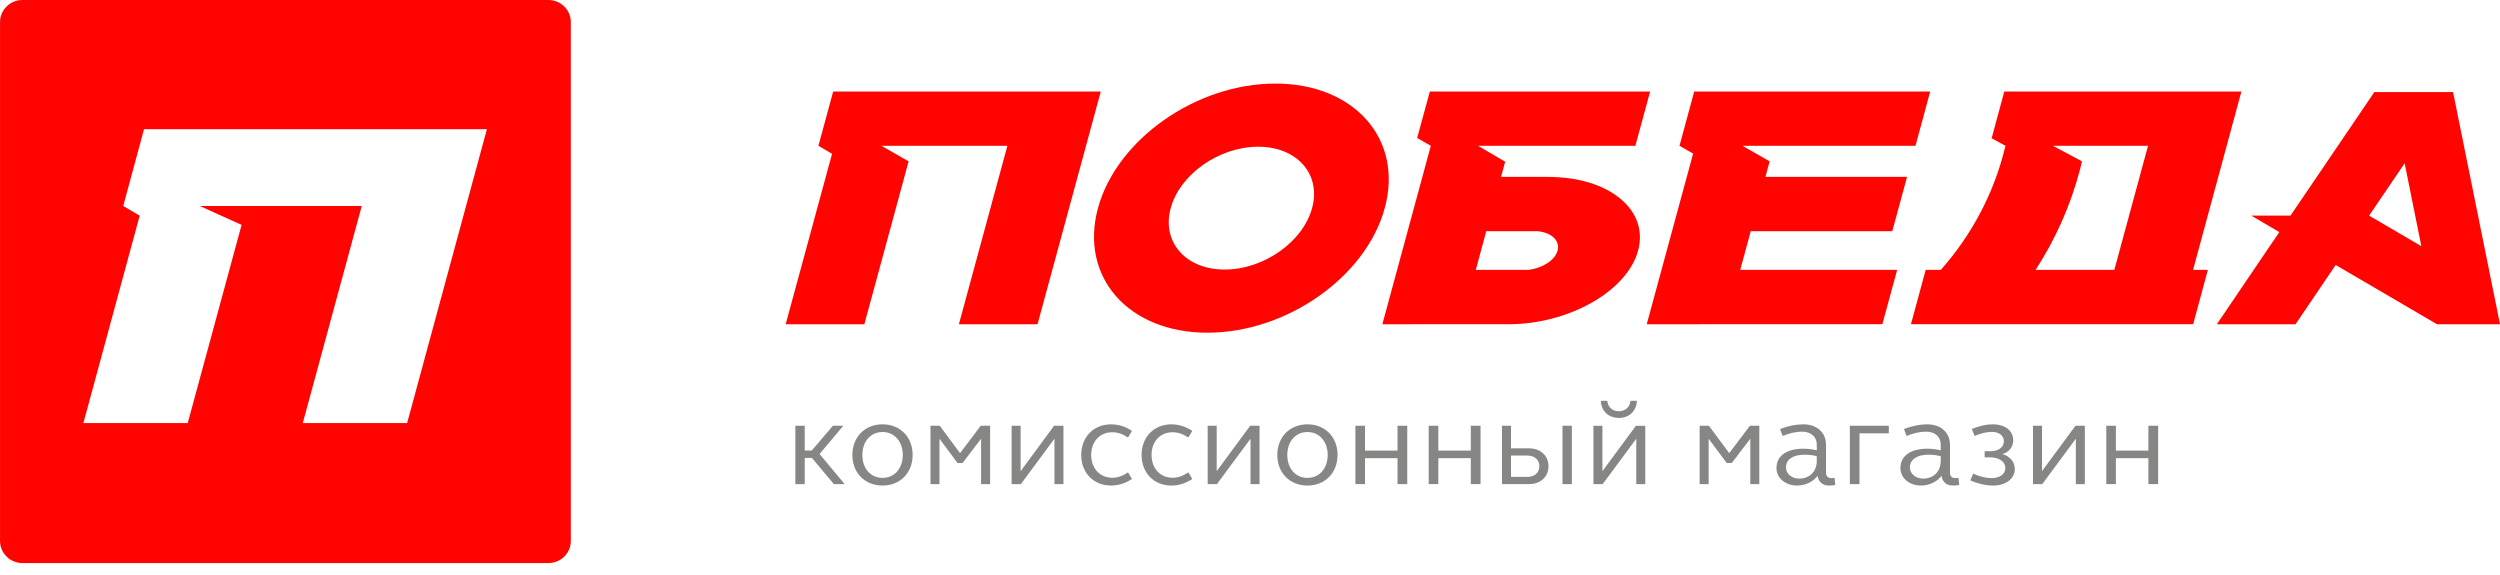 <svg width="100" height="23" viewBox="0 0 100 23" fill="none" xmlns="http://www.w3.org/2000/svg">
<path d="M31.814 17.03H32.189V18.02H32.472L33.314 17.03H33.733L32.783 18.159L33.786 19.364H33.353L32.477 18.317H32.189V19.364H31.814V17.03Z" fill="#868685"/>
<path d="M35.303 16.973C36.004 16.973 36.505 17.477 36.505 18.198C36.505 18.918 36.004 19.422 35.303 19.422C34.597 19.422 34.095 18.918 34.095 18.198C34.095 17.477 34.597 16.973 35.303 16.973ZM35.303 19.115C35.775 19.115 36.111 18.741 36.111 18.198C36.111 17.66 35.775 17.281 35.303 17.281C34.826 17.281 34.494 17.66 34.494 18.198C34.494 18.741 34.826 19.115 35.303 19.115Z" fill="#868685"/>
<path d="M37.218 17.03H37.589L38.402 18.125L39.23 17.03H39.605V19.364H39.244V17.549L38.504 18.519H38.3L37.579 17.549V19.365H37.219V17.03H37.218Z" fill="#868685"/>
<path d="M40.464 17.03H40.825V18.846L42.164 17.03H42.538V19.364H42.178V17.549L40.834 19.365H40.464V17.03Z" fill="#868685"/>
<path d="M44.442 16.973C44.73 16.973 45.012 17.059 45.28 17.237L45.119 17.501C44.914 17.362 44.71 17.29 44.491 17.29C43.994 17.29 43.648 17.66 43.648 18.198C43.648 18.735 43.994 19.11 44.491 19.11C44.71 19.11 44.914 19.033 45.119 18.894L45.28 19.158C45.012 19.336 44.73 19.422 44.442 19.422C43.746 19.422 43.249 18.918 43.249 18.198C43.249 17.482 43.746 16.973 44.442 16.973Z" fill="#868685"/>
<path d="M46.856 16.973C47.143 16.973 47.425 17.059 47.693 17.237L47.532 17.501C47.328 17.362 47.123 17.29 46.904 17.29C46.408 17.29 46.062 17.66 46.062 18.198C46.062 18.735 46.408 19.11 46.904 19.11C47.123 19.11 47.328 19.033 47.532 18.894L47.693 19.158C47.425 19.336 47.143 19.422 46.856 19.422C46.159 19.422 45.663 18.918 45.663 18.198C45.663 17.482 46.159 16.973 46.856 16.973Z" fill="#868685"/>
<path d="M48.308 17.03H48.668V18.846L50.007 17.03H50.382V19.364H50.021V17.549L48.677 19.365H48.307V17.03H48.308Z" fill="#868685"/>
<path d="M52.3 16.973C53.001 16.973 53.502 17.477 53.502 18.198C53.502 18.918 53.001 19.422 52.3 19.422C51.594 19.422 51.092 18.918 51.092 18.198C51.092 17.477 51.594 16.973 52.3 16.973ZM52.3 19.115C52.772 19.115 53.108 18.741 53.108 18.198C53.108 17.66 52.772 17.281 52.3 17.281C51.823 17.281 51.492 17.66 51.492 18.198C51.492 18.741 51.823 19.115 52.3 19.115Z" fill="#868685"/>
<path d="M54.216 17.03H54.601V18.024H55.901V17.03H56.29V19.364H55.901V18.327H54.601V19.364H54.216V17.03Z" fill="#868685"/>
<path d="M57.148 17.03H57.533V18.024H58.832V17.03H59.222V19.364H58.832V18.327H57.533V19.364H57.148V17.03Z" fill="#868685"/>
<path d="M60.08 17.03H60.44V17.933H61.161C61.614 17.933 61.94 18.222 61.94 18.649C61.94 19.071 61.619 19.364 61.166 19.364H60.08V17.03H60.08ZM60.44 19.076H61.107C61.385 19.076 61.575 18.904 61.575 18.649C61.575 18.395 61.38 18.222 61.107 18.222H60.44V19.076ZM62.5 17.03H62.875V19.364H62.5V17.03Z" fill="#868685"/>
<path d="M63.737 17.031H64.097V18.846L65.436 17.031H65.811V19.364H65.451V17.549L64.107 19.365H63.737V17.031H63.737ZM64.292 16.032C64.311 16.281 64.496 16.449 64.754 16.449C65.012 16.449 65.198 16.281 65.217 16.032H65.475C65.46 16.449 65.159 16.718 64.754 16.718C64.35 16.718 64.048 16.449 64.034 16.032H64.292Z" fill="#868685"/>
<path d="M67.986 17.03H68.356L69.169 18.125L69.997 17.03H70.372V19.364H70.012V17.549L69.272 18.519H69.067L68.346 17.549V19.365H67.986V17.03Z" fill="#868685"/>
<path d="M72.14 17.948C72.305 17.948 72.486 17.967 72.671 18.015V17.775C72.671 17.477 72.437 17.266 72.092 17.266C71.838 17.266 71.58 17.324 71.308 17.439L71.201 17.16C71.532 17.035 71.834 16.973 72.136 16.973C72.671 16.973 73.041 17.3 73.041 17.785V18.913C73.041 19.043 73.119 19.125 73.255 19.125C73.295 19.125 73.353 19.115 73.382 19.11L73.411 19.398C73.333 19.413 73.246 19.422 73.158 19.422C72.9 19.422 72.734 19.273 72.705 19.033C72.515 19.278 72.208 19.422 71.882 19.422C71.415 19.422 71.059 19.12 71.059 18.721C71.059 18.232 71.468 17.948 72.14 17.948ZM71.975 19.144C72.384 19.144 72.671 18.856 72.671 18.443V18.246C72.505 18.207 72.345 18.188 72.184 18.188C71.716 18.188 71.439 18.381 71.439 18.697C71.439 18.952 71.668 19.144 71.975 19.144Z" fill="#868685"/>
<path d="M73.994 17.03H75.552V17.333H74.379V19.365H73.994V17.03H73.994Z" fill="#868685"/>
<path d="M77.098 17.948C77.263 17.948 77.443 17.967 77.629 18.015V17.775C77.629 17.477 77.395 17.266 77.049 17.266C76.796 17.266 76.538 17.324 76.265 17.439L76.158 17.16C76.489 17.035 76.791 16.973 77.093 16.973C77.629 16.973 77.999 17.3 77.999 17.785V18.913C77.999 19.043 78.076 19.125 78.213 19.125C78.252 19.125 78.31 19.115 78.34 19.11L78.369 19.398C78.291 19.413 78.203 19.422 78.115 19.422C77.857 19.422 77.692 19.273 77.662 19.033C77.473 19.278 77.166 19.422 76.84 19.422C76.372 19.422 76.017 19.12 76.017 18.721C76.017 18.232 76.426 17.948 77.098 17.948ZM76.932 19.144C77.341 19.144 77.629 18.856 77.629 18.443V18.246C77.463 18.207 77.302 18.188 77.141 18.188C76.674 18.188 76.396 18.381 76.396 18.697C76.396 18.952 76.625 19.144 76.932 19.144Z" fill="#868685"/>
<path d="M79.386 18.049H79.61C79.941 18.049 80.155 17.886 80.155 17.655C80.155 17.429 79.97 17.276 79.673 17.276C79.464 17.276 79.225 17.333 78.987 17.439L78.87 17.16C79.177 17.035 79.449 16.973 79.717 16.973C80.209 16.973 80.53 17.232 80.53 17.612C80.53 17.866 80.365 18.092 80.092 18.164C80.399 18.241 80.593 18.486 80.593 18.759C80.593 19.148 80.233 19.422 79.717 19.422C79.43 19.422 79.123 19.35 78.811 19.216L78.929 18.942C79.177 19.062 79.435 19.125 79.668 19.125C79.99 19.125 80.214 18.961 80.214 18.721C80.214 18.476 79.975 18.294 79.61 18.294H79.386V18.049Z" fill="#868685"/>
<path d="M81.319 17.03H81.68V18.846L83.019 17.03H83.394V19.364H83.033V17.549L81.69 19.365H81.32V17.03H81.319Z" fill="#868685"/>
<path d="M84.251 17.03H84.636V18.024H85.936V17.03H86.326V19.364H85.936V18.327H84.636V19.364H84.251V17.03Z" fill="#868685"/>
<path d="M69.697 5.831L70.786 6.453L70.617 7.075H76.282L75.691 9.247H70.03L69.608 10.796H75.886L75.294 12.967L65.87 12.97L65.872 12.967H65.87L67.725 6.144L67.18 5.831L67.769 3.66H77.208L76.619 5.831H69.697ZM33.327 3.66L32.737 5.831L33.282 6.152L31.427 12.97H34.574L36.344 6.453L35.256 5.831H40.296L38.356 12.97H41.501L44.031 3.66H33.327ZM65.523 10.027C65.079 11.651 62.752 12.97 60.328 12.97H60.323V12.967L55.294 12.97L57.233 5.831L56.686 5.52L57.194 3.66H66.005L65.415 5.831H59.121L60.207 6.469L60.042 7.074H61.938L61.94 7.078C64.364 7.078 65.968 8.399 65.523 10.027ZM61.485 9.247H59.451L59.031 10.796H61.135C61.698 10.729 62.197 10.411 62.302 10.027C62.414 9.622 62.054 9.294 61.485 9.247ZM97.482 12.97L93.427 10.599L91.821 12.97H88.674L91.173 9.283L90.052 8.625H91.62L94.974 3.683H98.122L100 12.97H97.482ZM96.854 9.847L96.186 6.531L94.764 8.625L96.854 9.847ZM87.722 10.796H88.315L87.726 12.967H76.438L77.028 10.796H77.631C78.871 9.399 79.776 7.704 80.219 5.831L79.665 5.531L80.172 3.66H89.656L87.722 10.796ZM84.573 10.796L85.922 5.831H82.114L83.279 6.453C83.257 6.558 83.232 6.662 83.204 6.763C82.826 8.213 82.219 9.569 81.424 10.796H84.573ZM55.39 8.323C54.642 11.076 51.465 13.308 48.3 13.308C45.13 13.308 43.173 11.076 43.919 8.323C44.67 5.573 47.845 3.343 51.014 3.343C54.18 3.343 56.141 5.573 55.39 8.323ZM50.325 5.869C48.763 5.869 47.198 6.97 46.828 8.323C46.459 9.679 47.426 10.782 48.986 10.782C50.549 10.782 52.114 9.679 52.484 8.323C52.852 6.97 51.887 5.869 50.325 5.869Z" fill="#FF0400"/>
<path d="M21.937 0H0.896C0.404 0 0.004 0.394 0.001 0.879C0.001 0.879 0 0.882 0 0.884L0.001 0.887V21.642C0.004 22.129 0.404 22.522 0.896 22.522H21.937C22.431 22.522 22.832 22.127 22.832 21.64V0.884C22.832 0.397 22.431 0 21.937 0ZM16.285 16.923H12.111L14.47 8.24H7.99L9.664 8.995L7.509 16.923H3.335L5.587 8.628L4.929 8.24L5.76 5.169H19.476L16.285 16.923Z" fill="#FF0400"/>
</svg>

